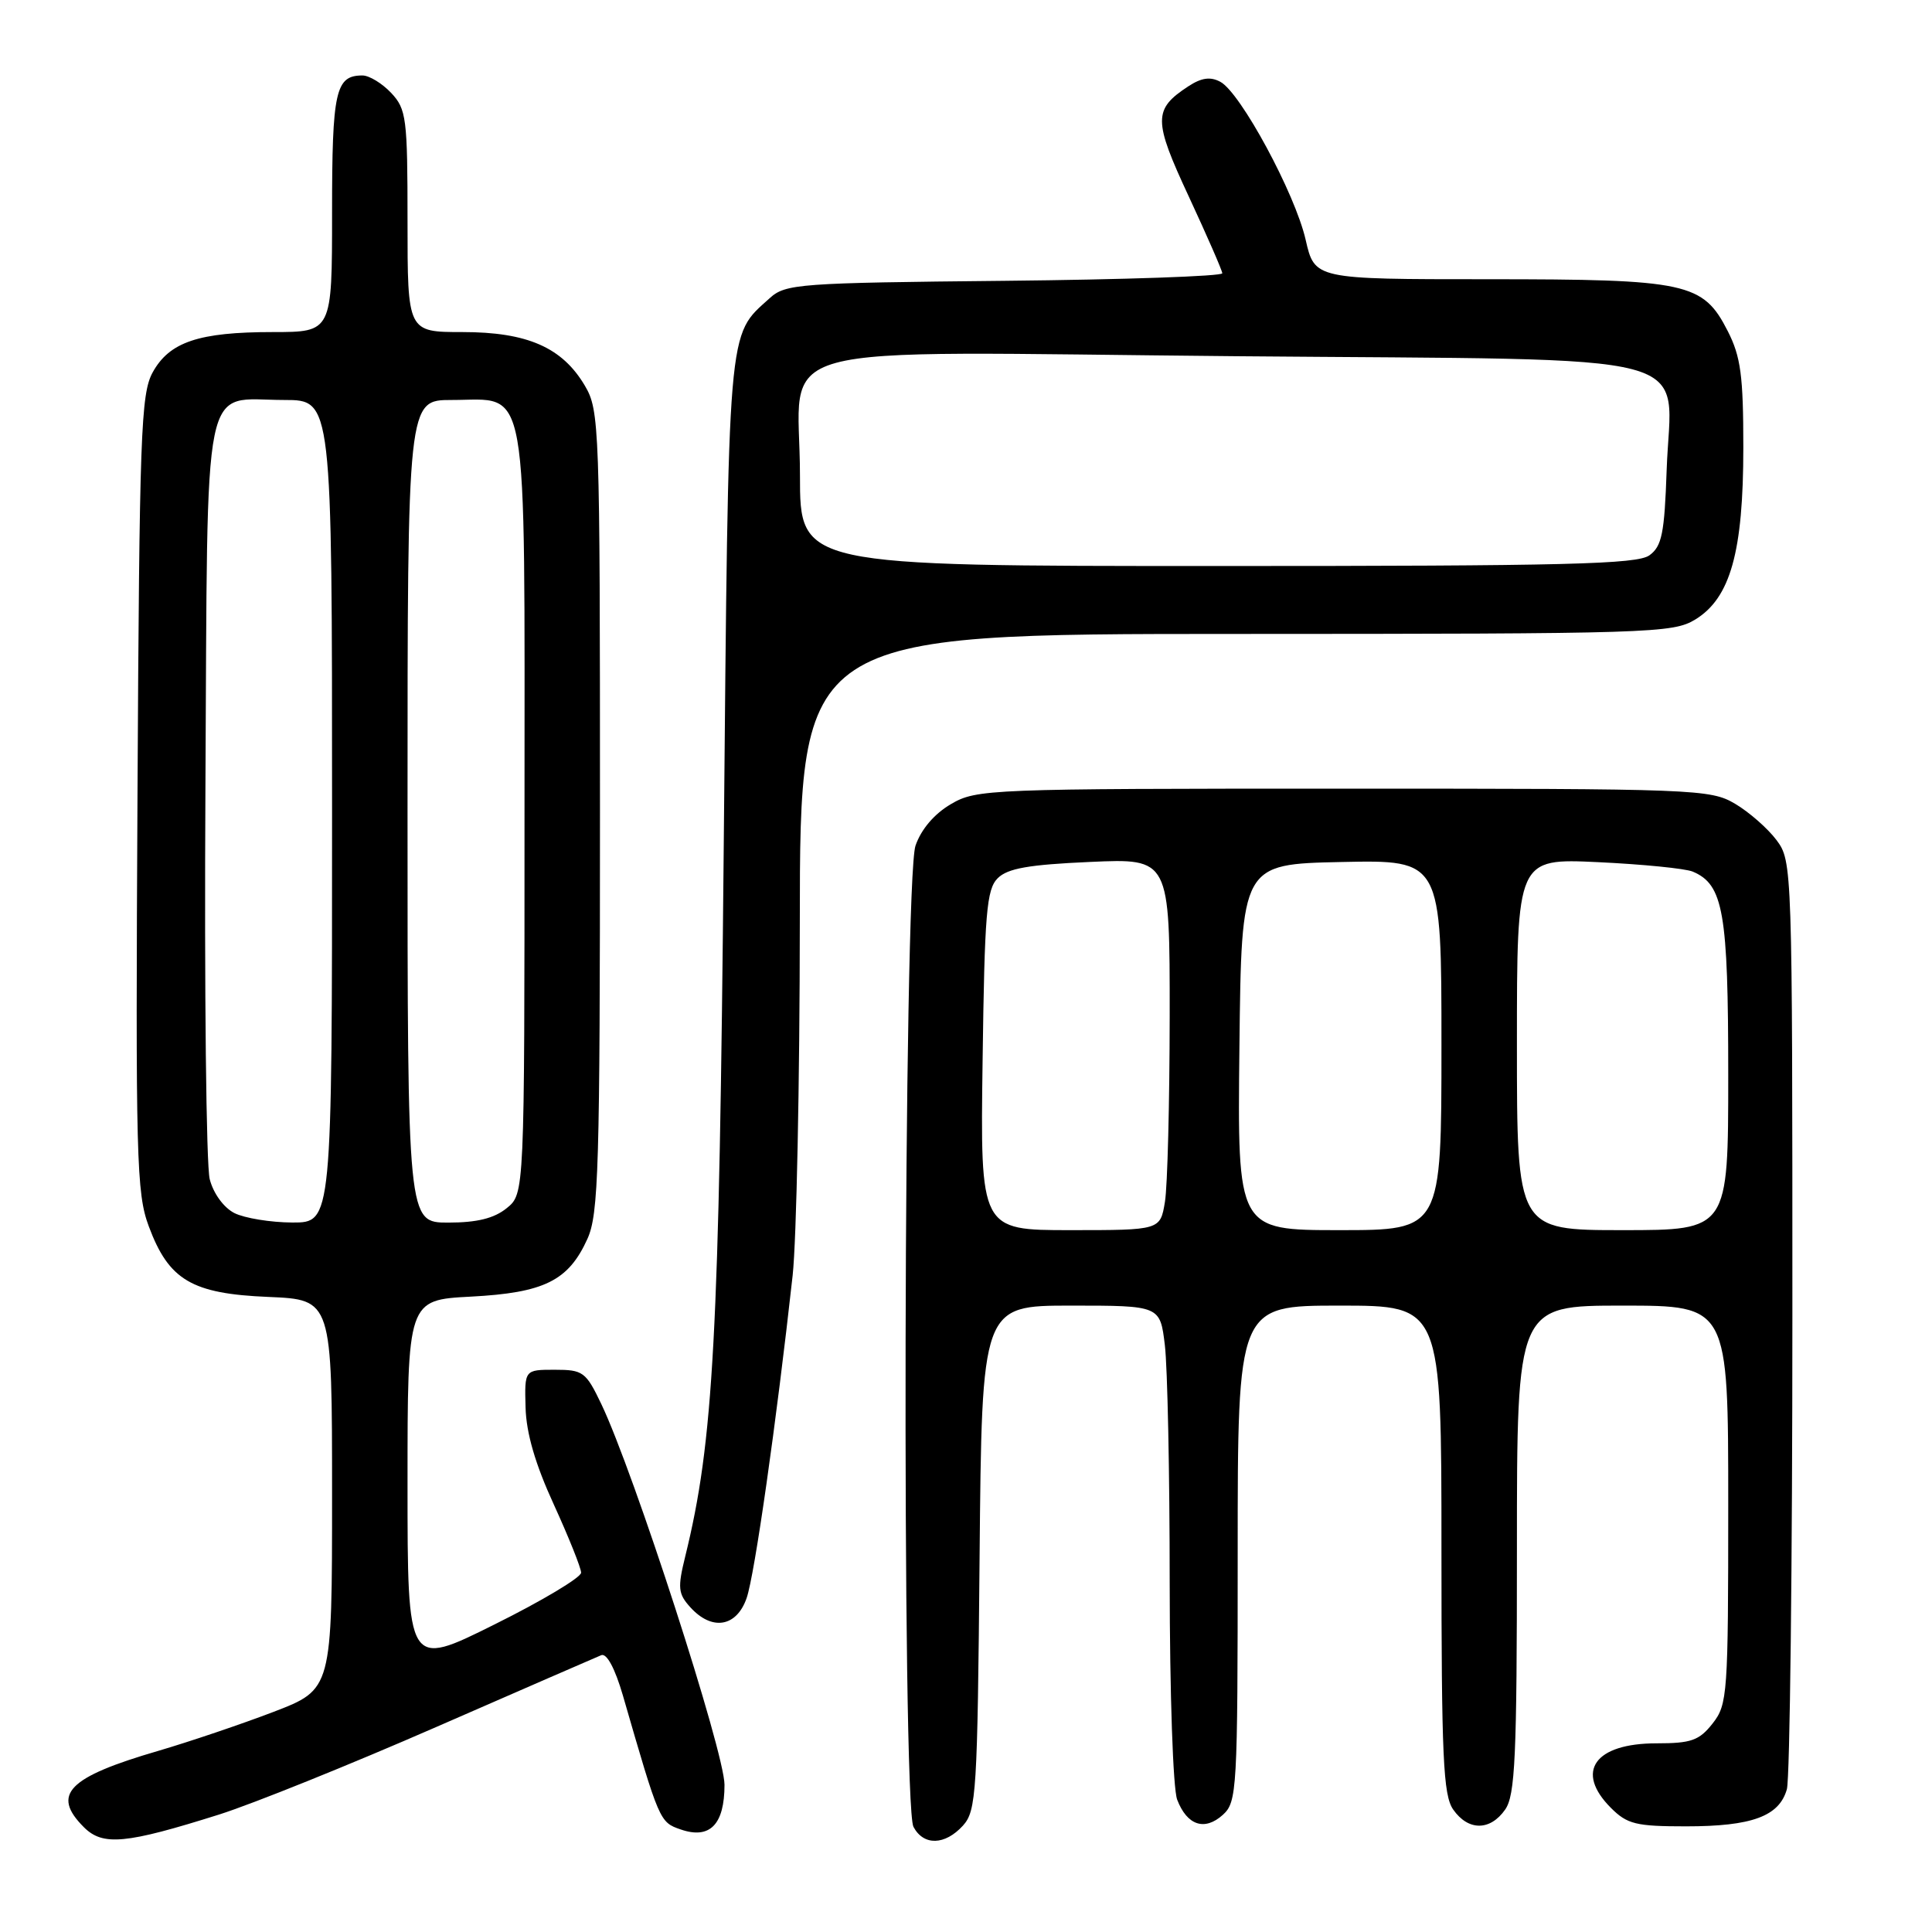 <?xml version="1.0" encoding="UTF-8" standalone="no"?>
<!DOCTYPE svg PUBLIC "-//W3C//DTD SVG 1.1//EN" "http://www.w3.org/Graphics/SVG/1.1/DTD/svg11.dtd" >
<svg xmlns="http://www.w3.org/2000/svg" xmlns:xlink="http://www.w3.org/1999/xlink" version="1.1" viewBox="0 0 256 256">
 <g >
 <path fill="currentColor"
d=" M 29.05 240.43 C 33.50 239.02 46.45 233.80 57.82 228.83 C 69.20 223.86 79.03 219.58 79.67 219.32 C 80.40 219.03 81.49 221.07 82.54 224.67 C 87.37 241.37 87.40 241.45 90.19 242.41 C 94.06 243.75 96.00 241.77 96.00 236.49 C 96.00 232.18 83.99 195.06 79.67 186.03 C 77.63 181.77 77.26 181.50 73.50 181.50 C 69.50 181.50 69.50 181.50 69.64 186.50 C 69.73 189.90 70.93 194.02 73.39 199.37 C 75.37 203.71 77.00 207.77 77.00 208.39 C 77.00 209.02 71.83 212.12 65.50 215.26 C 54.00 220.99 54.00 220.99 54.00 196.62 C 54.00 172.25 54.00 172.25 62.39 171.81 C 72.11 171.30 75.32 169.71 77.83 164.17 C 79.32 160.89 79.50 154.83 79.50 107.50 C 79.50 56.30 79.43 54.39 77.50 51.11 C 74.50 46.03 69.87 44.00 61.27 44.00 C 54.00 44.00 54.00 44.00 54.00 29.31 C 54.00 15.61 53.85 14.47 51.83 12.31 C 50.63 11.04 48.92 10.00 48.03 10.00 C 44.45 10.00 44.00 12.04 44.00 28.20 C 44.00 44.00 44.00 44.00 36.15 44.00 C 26.33 44.00 22.44 45.31 20.22 49.36 C 18.67 52.20 18.47 57.58 18.22 105.11 C 17.96 153.56 18.07 158.10 19.72 162.51 C 22.37 169.63 25.42 171.43 35.57 171.85 C 44.00 172.21 44.00 172.21 44.00 198.03 C 44.00 223.85 44.00 223.85 36.25 226.83 C 31.99 228.46 25.12 230.78 21.00 231.99 C 8.99 235.49 6.77 237.77 11.11 242.11 C 13.63 244.63 16.65 244.34 29.05 240.43 Z  M 127.60 241.90 C 129.37 239.93 129.52 237.60 129.80 206.40 C 130.10 173.00 130.10 173.00 141.91 173.00 C 153.72 173.00 153.72 173.00 154.35 178.25 C 154.70 181.14 154.99 195.28 154.99 209.68 C 155.00 224.43 155.43 237.00 155.98 238.46 C 157.29 241.88 159.62 242.66 162.04 240.47 C 163.91 238.77 164.00 237.21 164.00 205.85 C 164.00 173.00 164.00 173.00 177.50 173.00 C 191.00 173.00 191.00 173.00 191.00 205.28 C 191.00 232.87 191.23 237.88 192.56 239.78 C 194.55 242.62 197.45 242.62 199.44 239.78 C 200.77 237.88 201.00 232.87 201.00 205.28 C 201.00 173.00 201.00 173.00 215.00 173.00 C 229.00 173.00 229.00 173.00 229.00 199.37 C 229.00 224.52 228.91 225.85 226.93 228.37 C 225.15 230.63 224.09 231.00 219.50 231.00 C 211.30 231.00 208.65 234.74 213.45 239.55 C 215.62 241.72 216.78 242.00 223.41 242.00 C 232.14 242.00 235.76 240.67 236.77 237.08 C 237.17 235.66 237.50 207.42 237.50 174.32 C 237.50 114.71 237.48 114.12 235.40 111.32 C 234.24 109.77 231.76 107.60 229.90 106.50 C 226.63 104.57 224.70 104.50 178.00 104.50 C 130.92 104.50 129.40 104.56 126.00 106.55 C 123.80 107.84 122.06 109.88 121.31 112.05 C 119.73 116.60 119.48 239.15 121.04 242.07 C 122.39 244.60 125.21 244.52 127.60 241.90 Z  M 98.93 211.76 C 99.99 208.74 102.88 188.46 105.03 169.00 C 105.54 164.32 105.97 143.29 105.98 122.25 C 106.00 84.00 106.00 84.00 163.75 84.00 C 218.78 83.99 221.65 83.90 224.63 82.09 C 229.29 79.24 231.00 73.13 231.00 59.28 C 231.00 49.79 230.66 47.26 228.94 43.88 C 225.66 37.45 223.59 37.00 197.13 37.00 C 174.20 37.00 174.20 37.00 173.00 31.75 C 171.60 25.64 164.38 12.27 161.70 10.84 C 160.38 10.13 159.20 10.30 157.47 11.43 C 152.79 14.49 152.80 15.91 157.53 26.06 C 159.94 31.25 161.94 35.82 161.96 36.21 C 161.98 36.60 149.00 37.05 133.10 37.21 C 105.85 37.48 104.08 37.61 102.00 39.50 C 96.34 44.63 96.55 42.11 95.90 112.00 C 95.30 177.25 94.55 190.99 90.80 206.22 C 89.77 210.40 89.85 211.18 91.47 212.97 C 94.33 216.13 97.59 215.60 98.93 211.76 Z  M 31.06 160.74 C 29.65 160.02 28.27 158.14 27.79 156.25 C 27.32 154.47 27.07 131.14 27.22 104.42 C 27.54 48.47 26.62 53.00 37.69 53.00 C 44.00 53.00 44.00 53.00 44.00 107.50 C 44.00 162.00 44.00 162.00 38.75 161.99 C 35.86 161.98 32.40 161.41 31.06 160.74 Z  M 54.00 107.50 C 54.00 53.00 54.00 53.00 59.85 53.00 C 70.18 53.00 69.50 49.12 69.50 107.69 C 69.50 158.18 69.50 158.18 67.14 160.09 C 65.47 161.44 63.21 162.00 59.39 162.00 C 54.00 162.00 54.00 162.00 54.00 107.50 Z  M 130.20 140.53 C 130.46 120.99 130.72 117.85 132.20 116.37 C 133.51 115.06 136.31 114.57 144.45 114.21 C 155.00 113.74 155.00 113.74 154.99 134.62 C 154.98 146.10 154.70 157.19 154.36 159.25 C 153.74 163.00 153.74 163.00 141.82 163.00 C 129.89 163.00 129.89 163.00 130.20 140.53 Z  M 164.23 138.75 C 164.50 114.50 164.50 114.50 177.75 114.22 C 191.00 113.94 191.00 113.94 191.00 138.47 C 191.00 163.00 191.00 163.00 177.48 163.00 C 163.96 163.00 163.96 163.00 164.23 138.75 Z  M 201.00 138.37 C 201.00 113.74 201.00 113.74 211.75 114.24 C 217.66 114.52 223.30 115.08 224.29 115.49 C 228.36 117.20 229.00 120.87 229.00 142.45 C 229.00 163.00 229.00 163.00 215.00 163.00 C 201.00 163.00 201.00 163.00 201.00 138.37 Z  M 106.00 63.00 C 106.00 44.85 99.47 46.63 163.80 47.20 C 227.19 47.76 221.39 46.23 220.84 62.30 C 220.55 70.68 220.21 72.38 218.56 73.58 C 216.94 74.77 207.47 75.00 161.31 75.00 C 106.00 75.00 106.00 75.00 106.00 63.00 Z "/>
</g>
</svg>